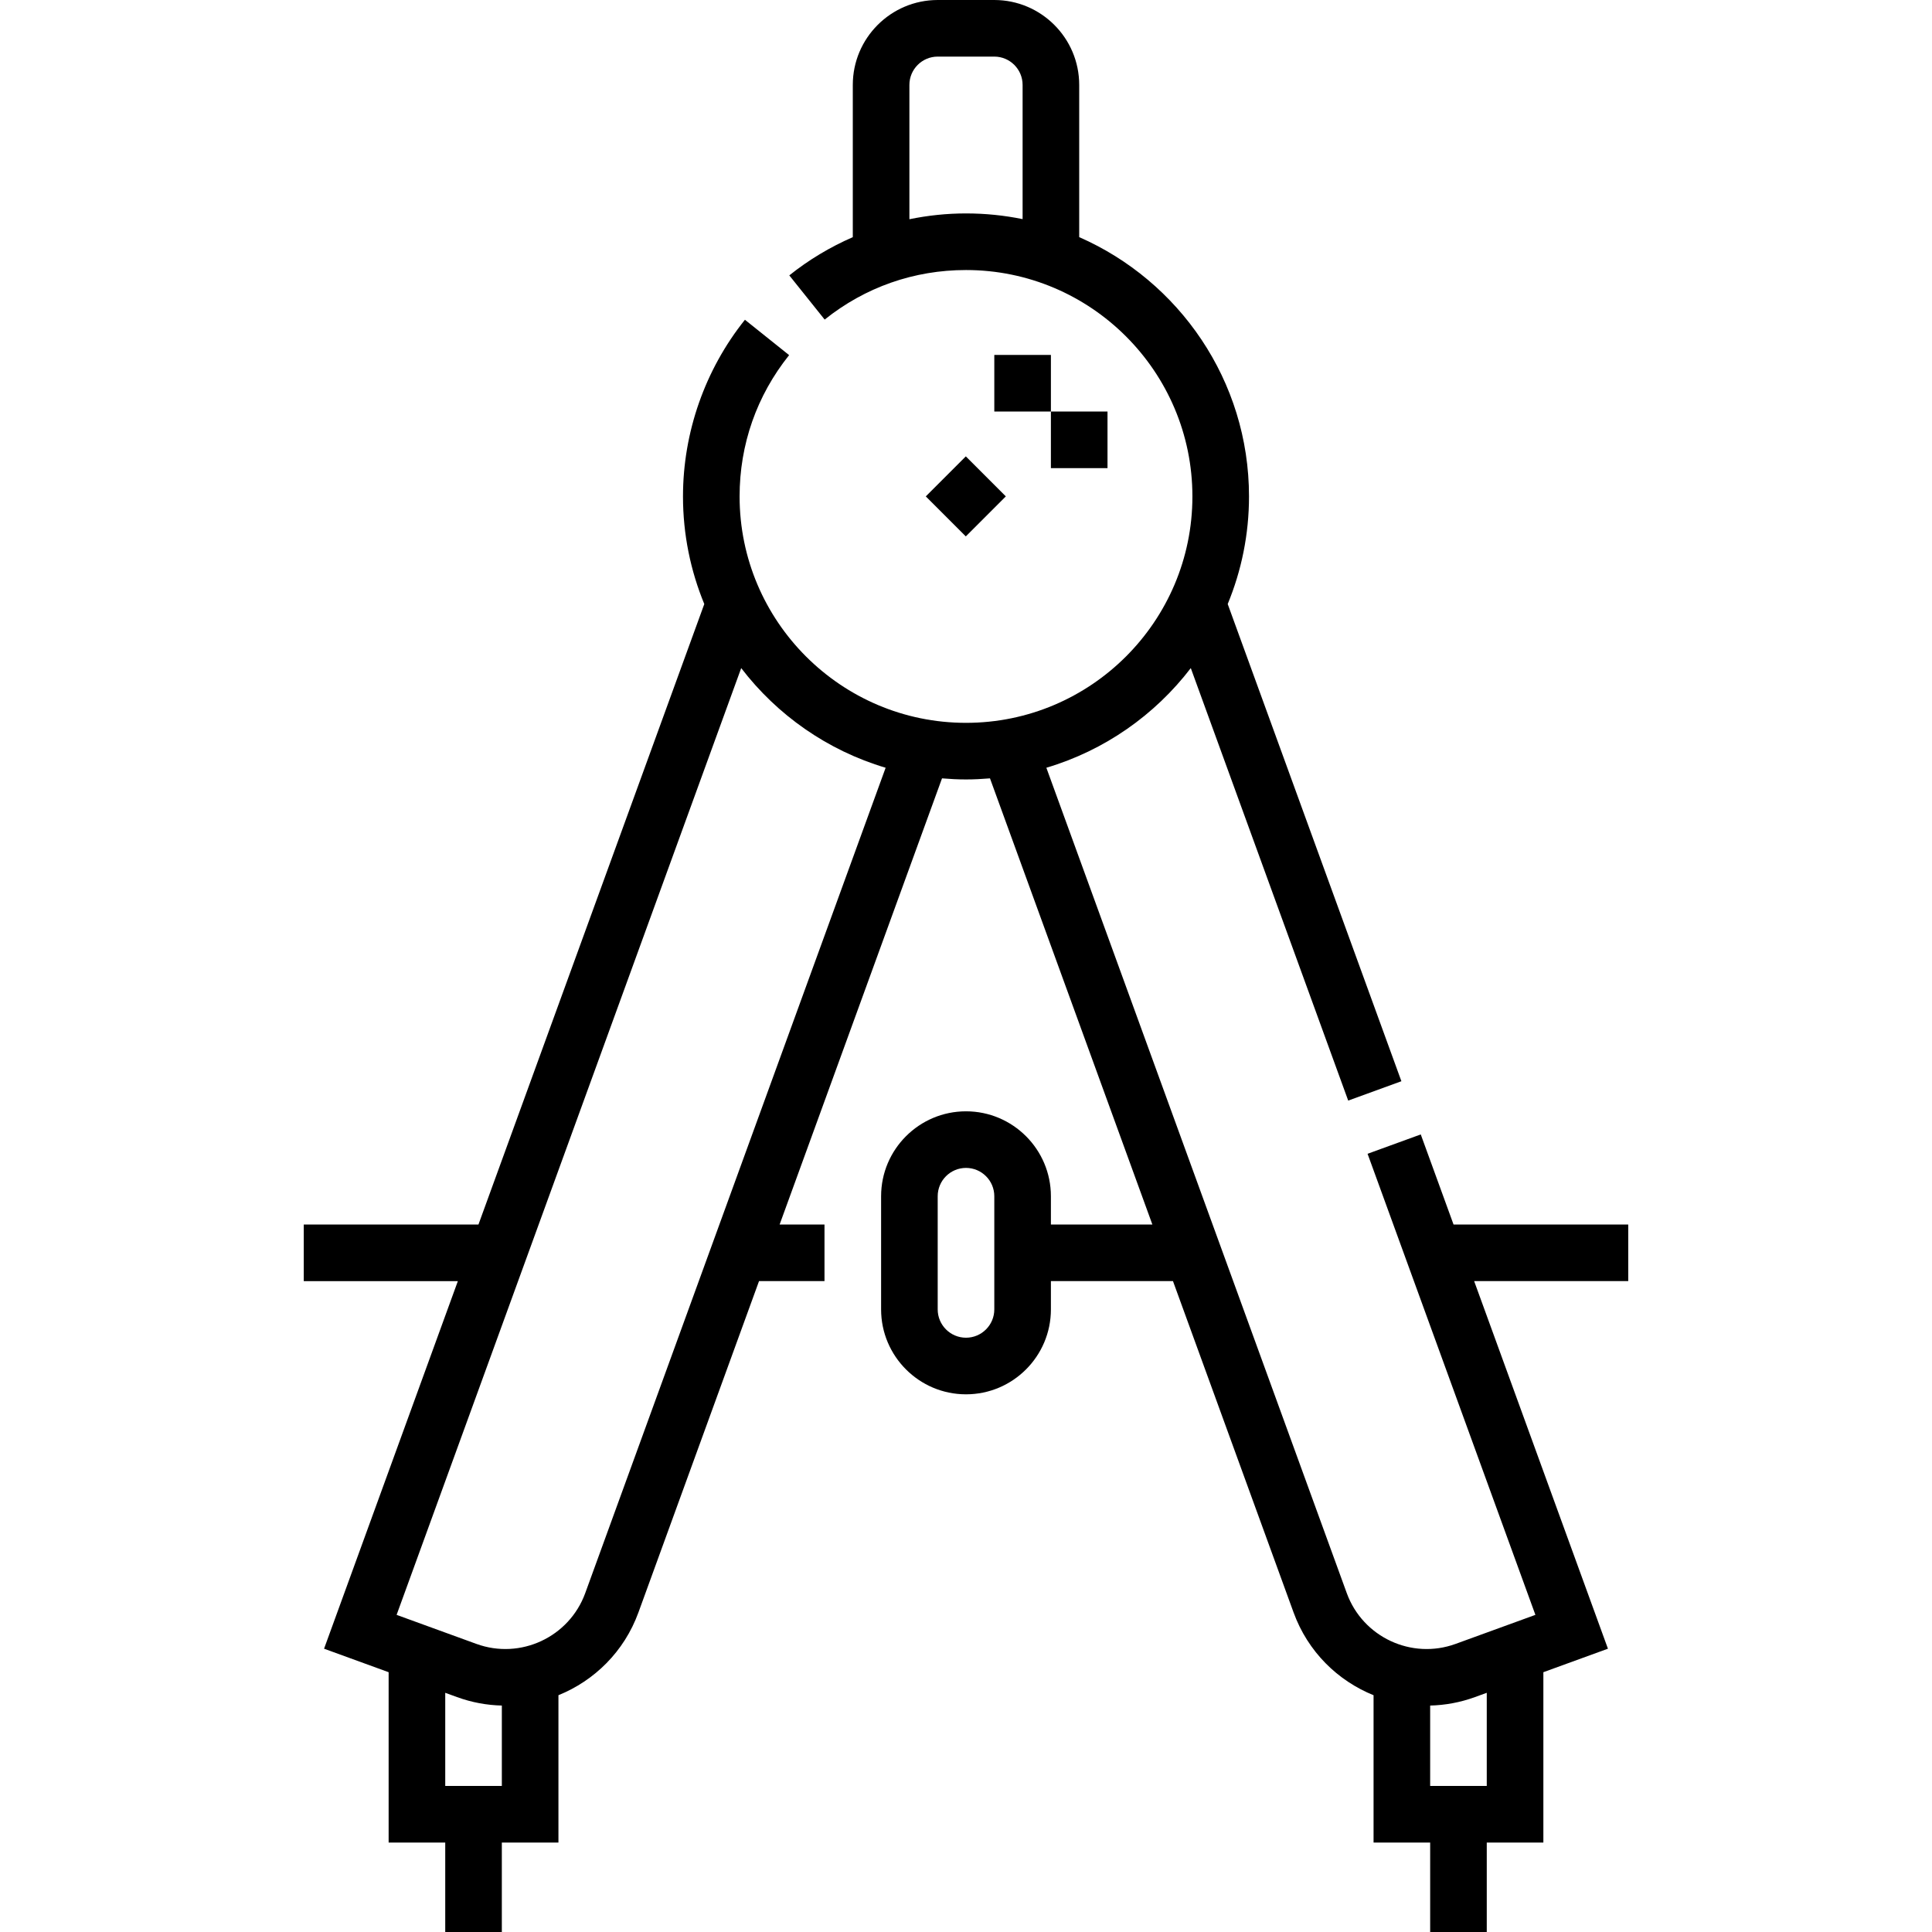 <svg id="Capa_1" enable-background="new 0 0 512 512" height="512" viewBox="0 0 512 512" width="512" xmlns="http://www.w3.org/2000/svg"><g><path d="m248.5 124.06h15v15h-15z" transform="matrix(.707 -.707 .707 .707 -18.054 219.527)"/><path d="m431.5 324.508h-46.295l-8.689-23.873-14.096 5.13 44.475 122.191-21.145 7.695c-11.657 4.247-24.595-1.79-28.838-13.447l-79.616-218.743c15.399-4.569 28.741-13.954 38.276-26.41l41.716 114.615 14.096-5.13-46.029-126.464c3.63-8.796 5.645-18.422 5.645-28.513 0-30.692-18.539-57.122-45-68.719v-40.34c0-12.407-10.094-22.5-22.5-22.5h-15c-12.406 0-22.5 10.093-22.5 22.5v40.347c-6.003 2.617-11.676 6.008-16.828 10.131l9.373 11.711c10.732-8.589 23.684-13.129 37.455-13.129 33.084 0 60 26.916 60 60s-26.916 60-60 60-60-26.916-60-60c0-13.77 4.539-26.72 13.125-37.45l-11.711-9.372c-10.585 13.226-16.414 29.854-16.414 46.822 0 10.091 2.016 19.717 5.645 28.513l-59.849 164.436h-46.296v15h40.837l-35.455 97.413 17.111 6.228v45.144h15v23.706h15v-23.707h15v-39.044c9.506-3.849 17.415-11.542 21.19-21.915l31.966-87.826h17.35v-15h-11.891l43.035-118.237c2.098.177 4.214.289 6.356.289s4.259-.112 6.356-.289l43.035 118.237h-26.89v-7.5c0-12.406-10.094-22.5-22.5-22.5s-22.5 10.093-22.5 22.5v30c0 12.407 10.094 22.5 22.5 22.5s22.5-10.093 22.5-22.5v-7.5h32.35l31.966 87.827c3.776 10.373 11.684 18.067 21.19 21.916v39.043h15v23.706h15v-23.707h15v-45.143l17.112-6.229-35.455-97.413h40.837zm-190.5-266.411v-35.597c0-4.136 3.364-7.5 7.5-7.5h15c4.136 0 7.5 3.364 7.5 7.5v35.569c-4.848-.988-9.864-1.509-15-1.509-5.058 0-10.083.529-15 1.537zm-123.007 415.196v-24.684l3.126 1.138c3.918 1.426 7.92 2.147 11.874 2.244v21.302zm37.095-51.089c-4.243 11.658-17.185 17.691-28.838 13.447l-21.144-7.695 91.322-250.904c9.535 12.456 22.876 21.84 38.276 26.41zm108.412-75.196c0 4.136-3.364 7.5-7.5 7.5s-7.5-3.364-7.5-7.5v-30c0-4.135 3.364-7.5 7.5-7.5s7.5 3.364 7.5 7.5zm130.507 126.285h-15v-21.302c3.954-.097 7.957-.818 11.874-2.244l3.126-1.138z"/><path d="m263.501 94.06v15h14.999v15h15.001v-15h-15v-15z"/></g></svg>